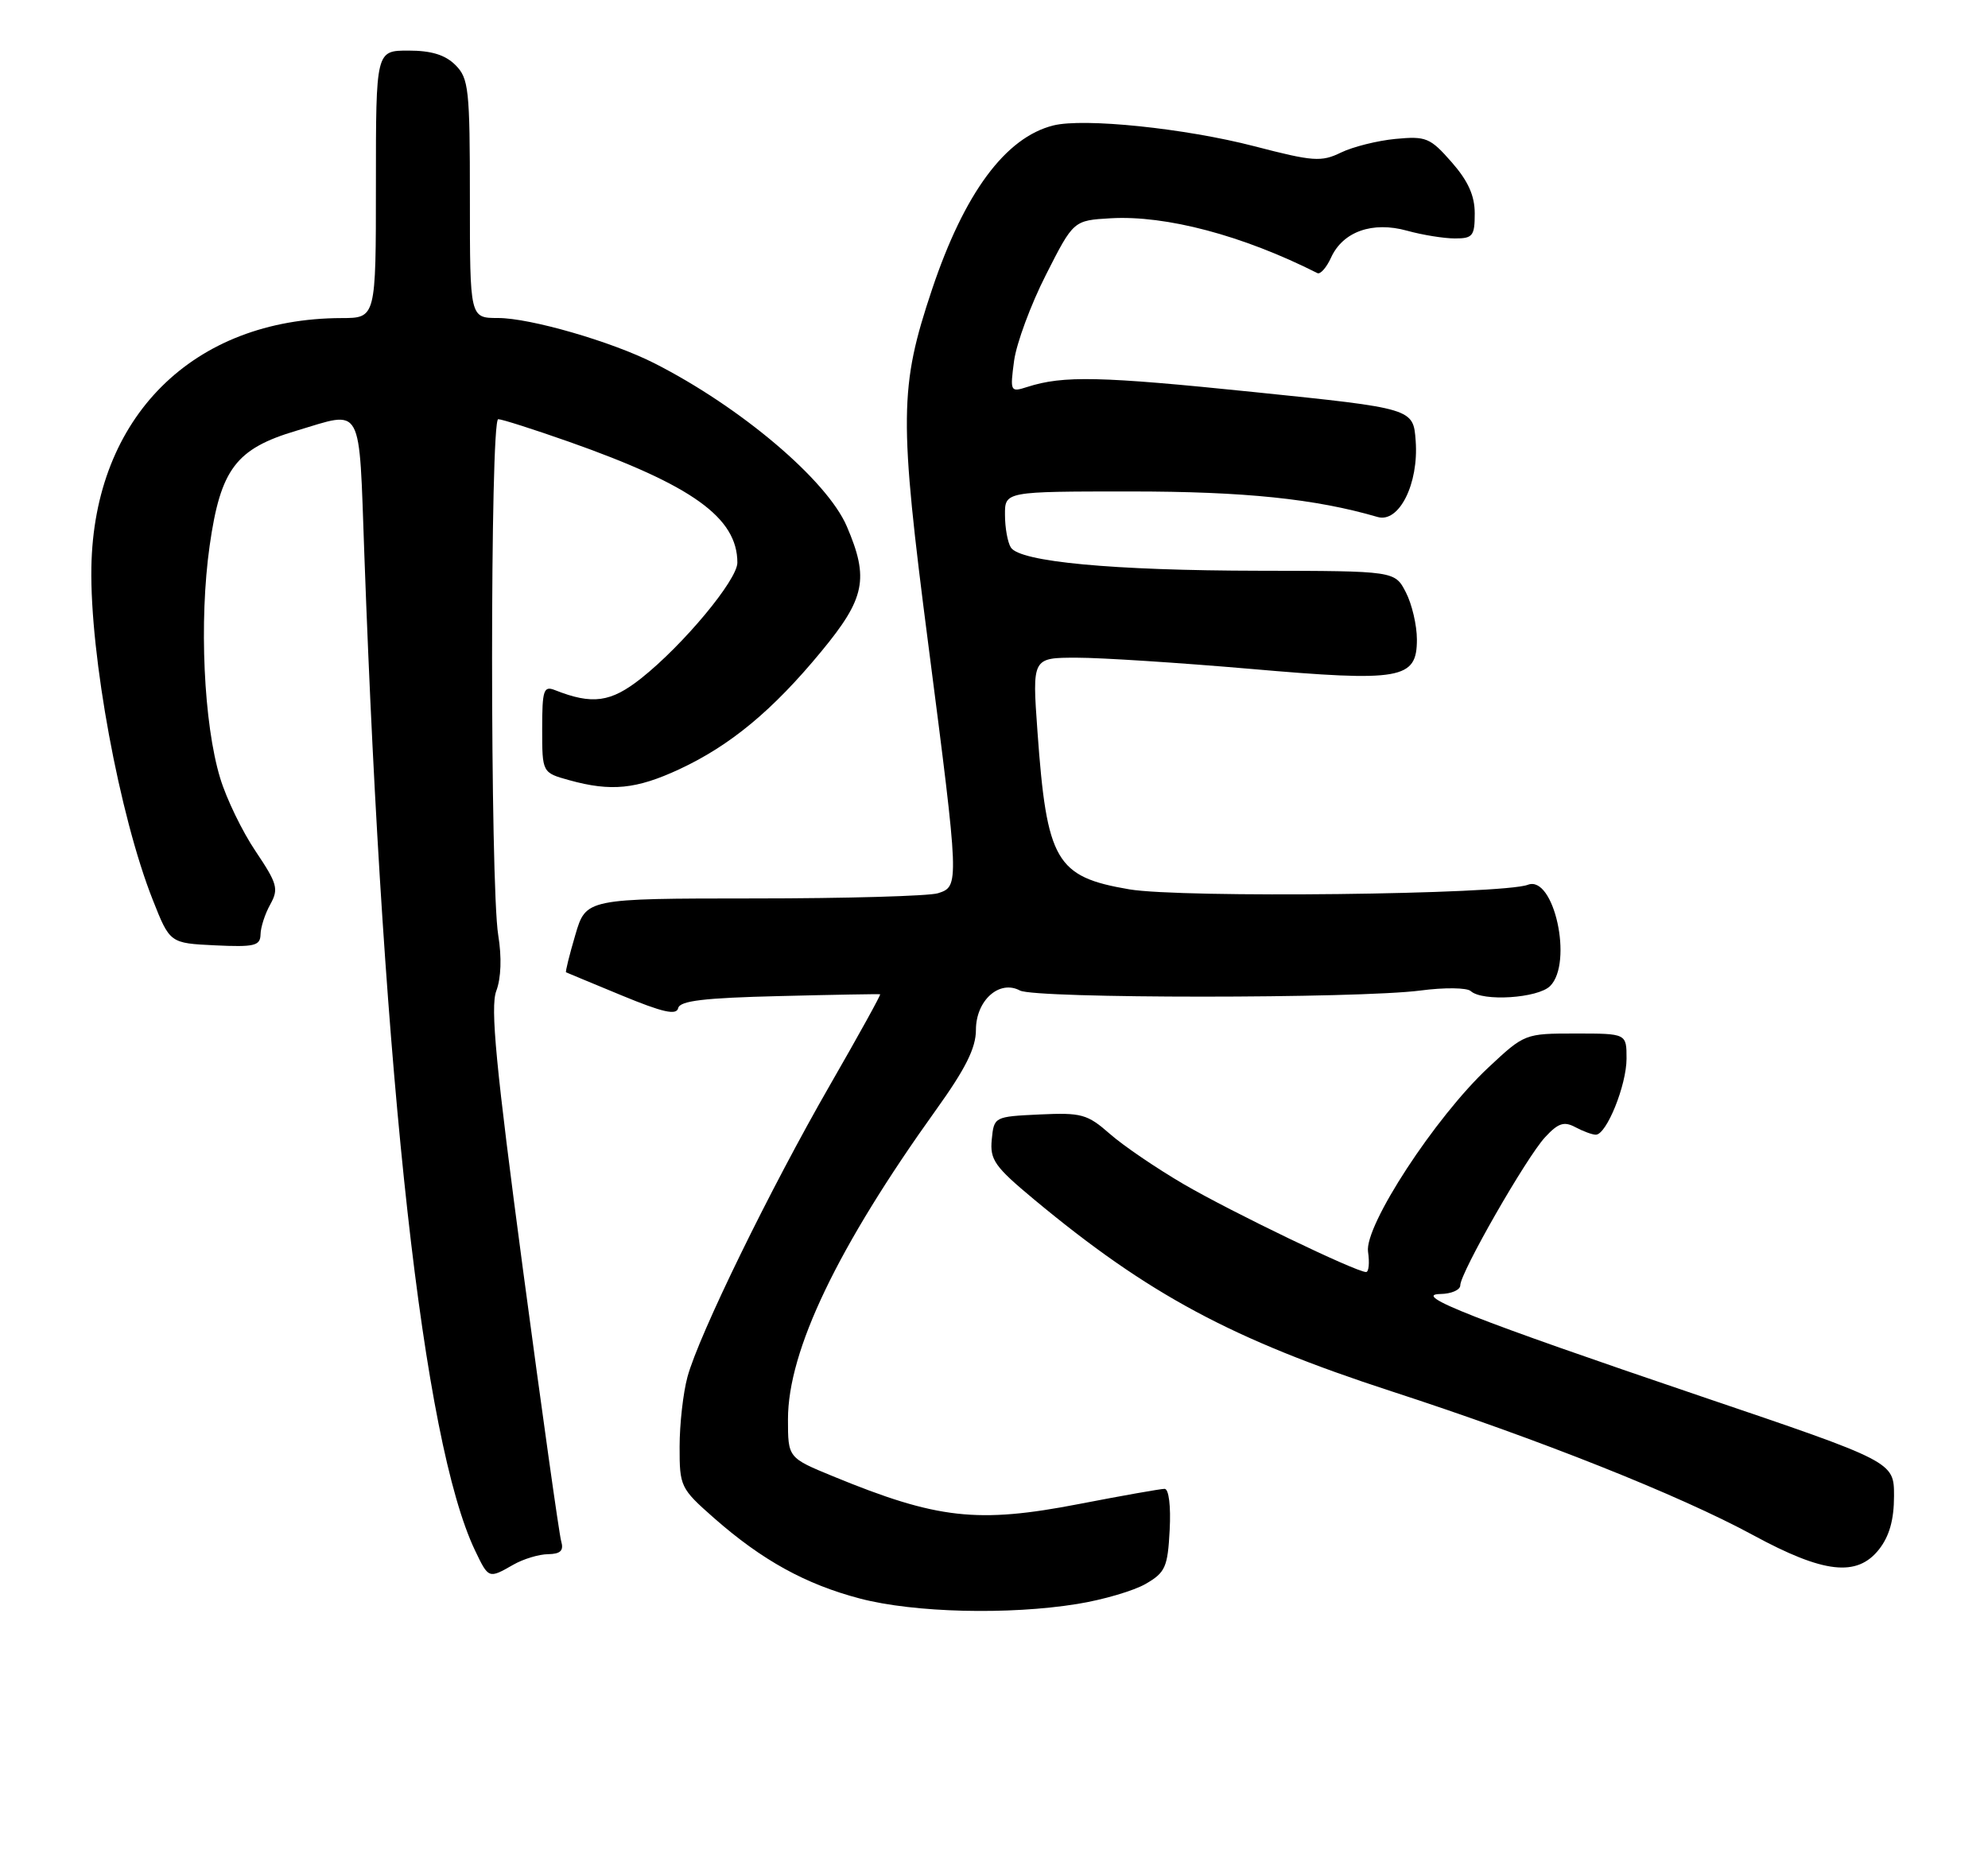 <?xml version="1.0" encoding="UTF-8" standalone="no"?>
<!DOCTYPE svg PUBLIC "-//W3C//DTD SVG 1.1//EN" "http://www.w3.org/Graphics/SVG/1.1/DTD/svg11.dtd" >
<svg xmlns="http://www.w3.org/2000/svg" xmlns:xlink="http://www.w3.org/1999/xlink" version="1.1" viewBox="0 0 275 256">
 <g >
 <path fill="currentColor"
d=" M 149.00 221.93 C 152.57 221.36 156.85 220.10 158.50 219.14 C 161.20 217.57 161.53 216.84 161.80 211.70 C 161.98 208.37 161.68 206.00 161.10 206.00 C 160.55 206.00 155.24 206.94 149.30 208.09 C 135.21 210.82 129.65 210.19 115.25 204.27 C 109.00 201.70 109.00 201.70 109.00 196.37 C 109.00 186.88 115.86 172.56 129.52 153.51 C 133.57 147.86 135.00 145.00 135.00 142.50 C 135.00 138.42 138.24 135.52 141.09 137.05 C 143.21 138.18 187.84 138.18 196.50 137.05 C 199.80 136.61 202.93 136.65 203.45 137.13 C 205.07 138.61 212.73 138.12 214.43 136.43 C 217.64 133.22 214.96 121.03 211.35 122.42 C 207.82 123.77 163.45 124.28 156.21 123.05 C 146.05 121.32 144.80 119.16 143.51 101.18 C 142.78 91.00 142.78 91.00 148.96 91.00 C 152.36 91.00 163.13 91.70 172.89 92.54 C 193.86 94.37 196.00 93.99 196.00 88.48 C 196.00 86.51 195.31 83.57 194.47 81.95 C 192.95 79.00 192.95 79.00 174.22 78.97 C 153.93 78.94 141.08 77.74 139.83 75.75 C 139.39 75.06 139.02 73.04 139.02 71.25 C 139.00 68.00 139.00 68.00 156.41 68.00 C 172.15 68.00 181.93 69.01 190.56 71.53 C 193.53 72.40 196.27 66.94 195.83 61.00 C 195.50 56.51 195.50 56.51 173.50 54.25 C 152.12 52.05 147.09 51.94 142.10 53.54 C 139.76 54.29 139.71 54.20 140.28 49.91 C 140.61 47.50 142.59 42.14 144.69 38.01 C 148.50 30.50 148.50 30.50 153.64 30.20 C 161.30 29.76 171.93 32.58 182.24 37.79 C 182.64 37.99 183.49 37.03 184.12 35.65 C 185.76 32.04 189.85 30.59 194.64 31.92 C 196.76 32.51 199.74 32.99 201.25 32.99 C 203.72 33.00 204.00 32.65 204.00 29.53 C 204.00 27.06 203.08 25.03 200.80 22.43 C 197.83 19.05 197.27 18.82 193.04 19.22 C 190.53 19.46 187.14 20.31 185.49 21.11 C 182.78 22.43 181.65 22.35 173.50 20.23 C 163.93 17.75 149.92 16.30 145.70 17.36 C 139.08 19.02 133.40 26.70 128.93 40.04 C 124.40 53.58 124.35 57.77 128.42 89.23 C 132.71 122.45 132.72 122.64 129.75 123.59 C 128.51 123.98 117.05 124.31 104.28 124.31 C 81.06 124.32 81.06 124.32 79.58 129.37 C 78.76 132.15 78.19 134.47 78.30 134.53 C 78.41 134.58 81.88 136.03 86.00 137.73 C 91.66 140.07 93.58 140.51 93.81 139.49 C 94.04 138.47 97.39 138.07 107.81 137.82 C 115.34 137.63 121.61 137.52 121.75 137.57 C 121.88 137.62 118.77 143.25 114.84 150.08 C 106.58 164.43 96.68 184.69 95.10 190.50 C 94.50 192.70 94.01 197.05 94.01 200.17 C 94.00 205.67 94.13 205.95 98.75 210.02 C 105.41 215.88 111.44 219.21 119.00 221.19 C 126.46 223.14 139.55 223.46 149.00 221.93 Z  M 71.00 216.50 C 72.38 215.71 74.54 215.05 75.82 215.04 C 77.54 215.01 78.01 214.55 77.63 213.25 C 77.35 212.29 74.98 195.40 72.35 175.72 C 68.59 147.48 67.81 139.35 68.65 137.11 C 69.32 135.34 69.42 132.43 68.92 129.39 C 67.79 122.47 67.78 58.00 68.92 58.00 C 69.43 58.00 73.81 59.40 78.67 61.11 C 95.74 67.13 102.00 71.62 102.00 77.85 C 102.00 80.24 94.54 89.21 88.71 93.84 C 84.49 97.19 81.95 97.54 76.75 95.48 C 75.20 94.87 75.00 95.48 75.00 100.85 C 75.00 106.91 75.00 106.91 78.75 107.95 C 84.52 109.55 88.02 109.20 93.96 106.44 C 101.03 103.15 106.90 98.28 113.60 90.15 C 119.69 82.78 120.24 80.06 117.14 72.83 C 114.39 66.43 102.46 56.32 90.50 50.25 C 84.58 47.25 73.34 44.00 68.89 44.00 C 65.00 44.00 65.00 44.00 65.00 27.50 C 65.00 12.33 64.84 10.84 63.00 9.00 C 61.59 7.59 59.67 7.00 56.50 7.00 C 52.00 7.00 52.00 7.00 52.00 25.50 C 52.00 44.00 52.00 44.00 47.25 44.01 C 26.69 44.06 13.00 57.71 12.64 78.50 C 12.43 90.67 16.53 112.89 21.13 124.50 C 23.50 130.50 23.50 130.50 29.75 130.80 C 35.20 131.06 36.00 130.86 36.04 129.30 C 36.05 128.31 36.66 126.43 37.39 125.13 C 38.57 122.99 38.37 122.27 35.37 117.80 C 33.53 115.08 31.32 110.52 30.46 107.67 C 28.17 100.15 27.52 85.92 29.00 75.51 C 30.51 64.89 32.63 62.08 41.02 59.59 C 50.32 56.82 49.63 55.55 50.40 76.75 C 53.07 150.35 58.53 199.47 65.71 214.52 C 67.59 218.45 67.59 218.45 71.00 216.50 Z  M 259.93 214.37 C 261.36 212.54 262.00 210.27 262.00 206.99 C 262.00 202.25 262.00 202.25 235.25 193.18 C 203.95 182.56 195.15 179.11 199.25 179.04 C 200.76 179.02 202.00 178.48 202.00 177.84 C 202.00 176.11 211.14 160.14 213.74 157.34 C 215.54 155.39 216.36 155.12 217.92 155.96 C 218.99 156.53 220.26 157.00 220.75 157.00 C 222.23 157.00 225.00 150.14 225.00 146.47 C 225.00 143.00 225.00 143.00 217.96 143.00 C 210.94 143.00 210.89 143.02 205.88 147.71 C 198.53 154.58 188.72 169.61 189.24 173.19 C 189.47 174.74 189.34 176.00 188.97 176.00 C 187.58 176.00 170.29 167.67 163.70 163.82 C 159.97 161.64 155.38 158.52 153.52 156.88 C 150.41 154.15 149.60 153.93 143.81 154.20 C 137.53 154.50 137.50 154.51 137.19 157.67 C 136.92 160.47 137.59 161.42 143.02 165.94 C 158.85 179.11 170.42 185.32 192.50 192.51 C 212.93 199.16 232.31 206.87 242.50 212.40 C 252.28 217.71 256.89 218.23 259.93 214.37 Z "/>
</g>
</svg>